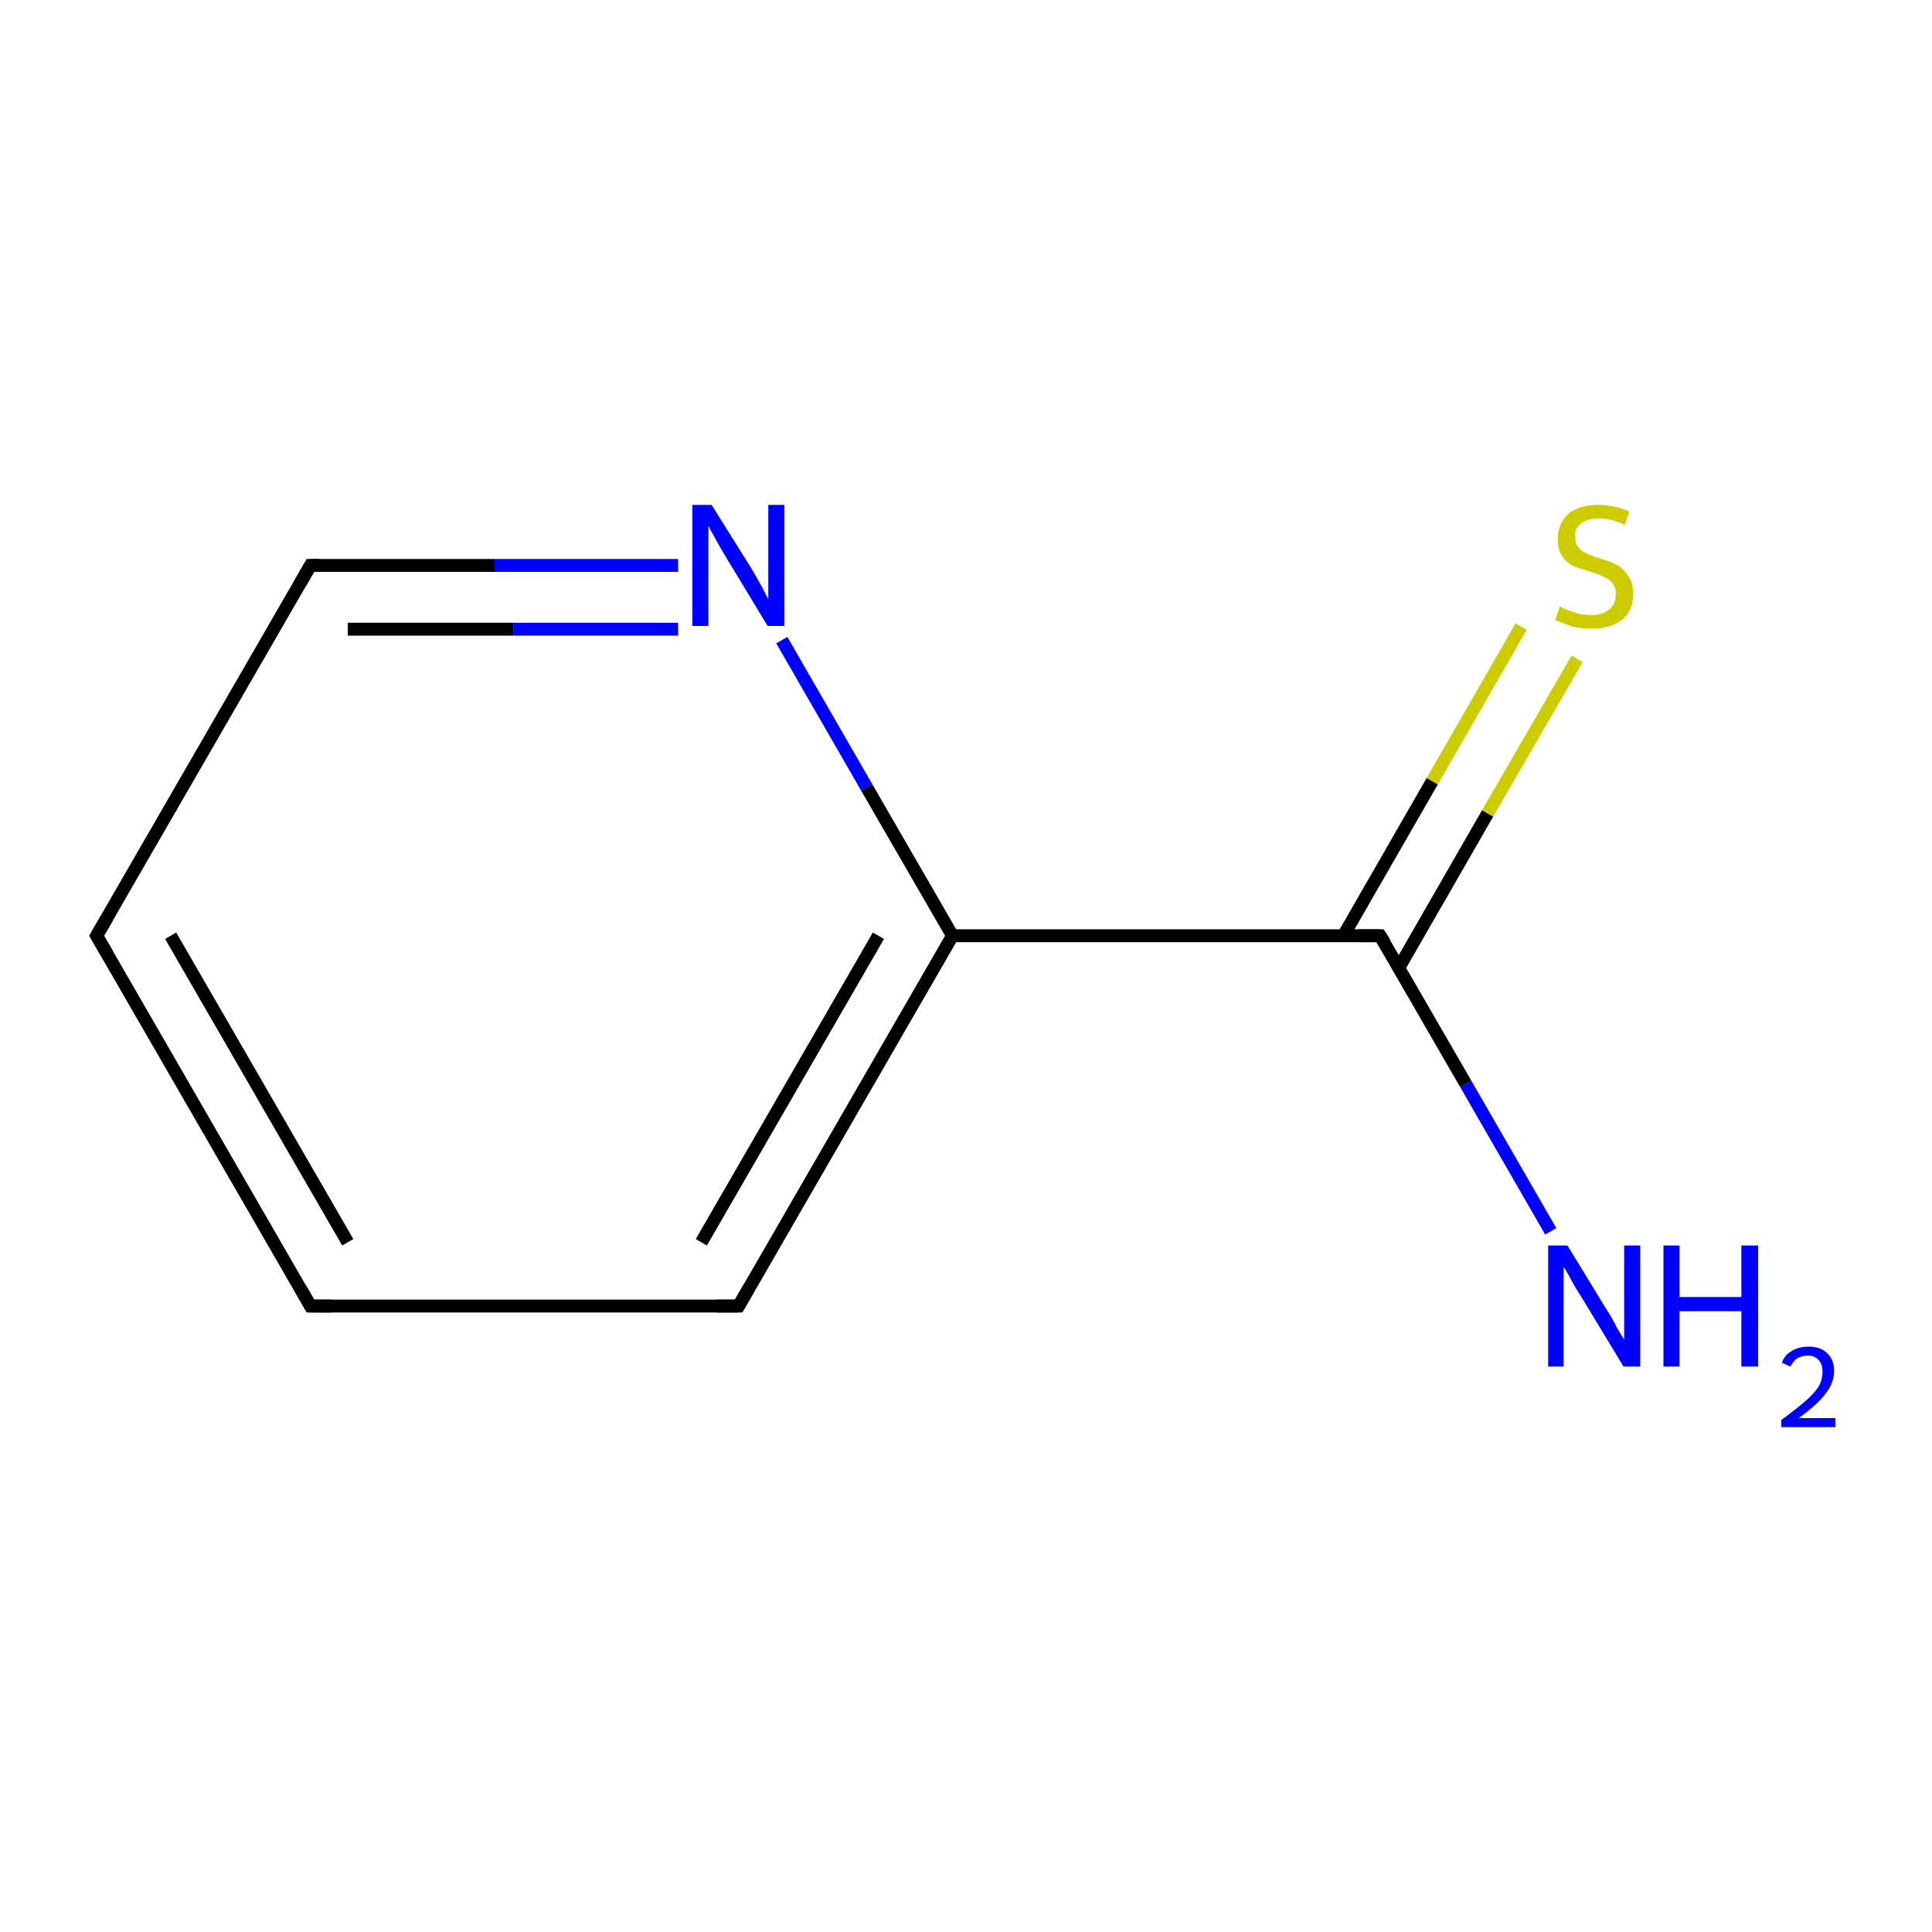 <?xml version='1.0' encoding='iso-8859-1'?>
<svg version='1.1' baseProfile='full'
              xmlns='http://www.w3.org/2000/svg'
                      xmlns:rdkit='http://www.rdkit.org/xml'
                      xmlns:xlink='http://www.w3.org/1999/xlink'
                  xml:space='preserve'
width='300px' height='300px' viewBox='0 0 300 300'>
<!-- END OF HEADER -->
<rect style='opacity:1.0;fill:#FFFFFF;stroke:none' width='300.0' height='300.0' x='0.0' y='0.0'> </rect>
<path class='bond-0 atom-0 atom-1' d='M 240.8,191.2 L 227.6,168.3' style='fill:none;fill-rule:evenodd;stroke:#0000FF;stroke-width:2.0px;stroke-linecap:butt;stroke-linejoin:miter;stroke-opacity:1' />
<path class='bond-0 atom-0 atom-1' d='M 227.6,168.3 L 214.3,145.3' style='fill:none;fill-rule:evenodd;stroke:#000000;stroke-width:2.0px;stroke-linecap:butt;stroke-linejoin:miter;stroke-opacity:1' />
<path class='bond-1 atom-1 atom-2' d='M 217.2,150.3 L 231.0,126.3' style='fill:none;fill-rule:evenodd;stroke:#000000;stroke-width:2.0px;stroke-linecap:butt;stroke-linejoin:miter;stroke-opacity:1' />
<path class='bond-1 atom-1 atom-2' d='M 231.0,126.3 L 244.9,102.3' style='fill:none;fill-rule:evenodd;stroke:#CCCC00;stroke-width:2.0px;stroke-linecap:butt;stroke-linejoin:miter;stroke-opacity:1' />
<path class='bond-1 atom-1 atom-2' d='M 208.6,145.3 L 222.4,121.3' style='fill:none;fill-rule:evenodd;stroke:#000000;stroke-width:2.0px;stroke-linecap:butt;stroke-linejoin:miter;stroke-opacity:1' />
<path class='bond-1 atom-1 atom-2' d='M 222.4,121.3 L 236.2,97.3' style='fill:none;fill-rule:evenodd;stroke:#CCCC00;stroke-width:2.0px;stroke-linecap:butt;stroke-linejoin:miter;stroke-opacity:1' />
<path class='bond-2 atom-1 atom-3' d='M 214.3,145.3 L 147.9,145.3' style='fill:none;fill-rule:evenodd;stroke:#000000;stroke-width:2.0px;stroke-linecap:butt;stroke-linejoin:miter;stroke-opacity:1' />
<path class='bond-3 atom-3 atom-4' d='M 147.9,145.3 L 114.7,202.8' style='fill:none;fill-rule:evenodd;stroke:#000000;stroke-width:2.0px;stroke-linecap:butt;stroke-linejoin:miter;stroke-opacity:1' />
<path class='bond-3 atom-3 atom-4' d='M 136.4,145.3 L 108.9,192.9' style='fill:none;fill-rule:evenodd;stroke:#000000;stroke-width:2.0px;stroke-linecap:butt;stroke-linejoin:miter;stroke-opacity:1' />
<path class='bond-4 atom-4 atom-5' d='M 114.7,202.8 L 48.2,202.8' style='fill:none;fill-rule:evenodd;stroke:#000000;stroke-width:2.0px;stroke-linecap:butt;stroke-linejoin:miter;stroke-opacity:1' />
<path class='bond-5 atom-5 atom-6' d='M 48.2,202.8 L 15.0,145.3' style='fill:none;fill-rule:evenodd;stroke:#000000;stroke-width:2.0px;stroke-linecap:butt;stroke-linejoin:miter;stroke-opacity:1' />
<path class='bond-5 atom-5 atom-6' d='M 54.0,192.9 L 26.5,145.3' style='fill:none;fill-rule:evenodd;stroke:#000000;stroke-width:2.0px;stroke-linecap:butt;stroke-linejoin:miter;stroke-opacity:1' />
<path class='bond-6 atom-6 atom-7' d='M 15.0,145.3 L 48.2,87.8' style='fill:none;fill-rule:evenodd;stroke:#000000;stroke-width:2.0px;stroke-linecap:butt;stroke-linejoin:miter;stroke-opacity:1' />
<path class='bond-7 atom-7 atom-8' d='M 48.2,87.8 L 76.8,87.8' style='fill:none;fill-rule:evenodd;stroke:#000000;stroke-width:2.0px;stroke-linecap:butt;stroke-linejoin:miter;stroke-opacity:1' />
<path class='bond-7 atom-7 atom-8' d='M 76.8,87.8 L 105.3,87.8' style='fill:none;fill-rule:evenodd;stroke:#0000FF;stroke-width:2.0px;stroke-linecap:butt;stroke-linejoin:miter;stroke-opacity:1' />
<path class='bond-7 atom-7 atom-8' d='M 54.0,97.7 L 79.7,97.7' style='fill:none;fill-rule:evenodd;stroke:#000000;stroke-width:2.0px;stroke-linecap:butt;stroke-linejoin:miter;stroke-opacity:1' />
<path class='bond-7 atom-7 atom-8' d='M 79.7,97.7 L 105.3,97.7' style='fill:none;fill-rule:evenodd;stroke:#0000FF;stroke-width:2.0px;stroke-linecap:butt;stroke-linejoin:miter;stroke-opacity:1' />
<path class='bond-8 atom-8 atom-3' d='M 121.4,99.4 L 134.6,122.3' style='fill:none;fill-rule:evenodd;stroke:#0000FF;stroke-width:2.0px;stroke-linecap:butt;stroke-linejoin:miter;stroke-opacity:1' />
<path class='bond-8 atom-8 atom-3' d='M 134.6,122.3 L 147.9,145.3' style='fill:none;fill-rule:evenodd;stroke:#000000;stroke-width:2.0px;stroke-linecap:butt;stroke-linejoin:miter;stroke-opacity:1' />
<path d='M 215.0,146.4 L 214.3,145.3 L 211.0,145.3' style='fill:none;stroke:#000000;stroke-width:2.0px;stroke-linecap:butt;stroke-linejoin:miter;stroke-miterlimit:10;stroke-opacity:1;' />
<path d='M 116.3,200.0 L 114.7,202.8 L 111.3,202.8' style='fill:none;stroke:#000000;stroke-width:2.0px;stroke-linecap:butt;stroke-linejoin:miter;stroke-miterlimit:10;stroke-opacity:1;' />
<path d='M 51.5,202.8 L 48.2,202.8 L 46.6,200.0' style='fill:none;stroke:#000000;stroke-width:2.0px;stroke-linecap:butt;stroke-linejoin:miter;stroke-miterlimit:10;stroke-opacity:1;' />
<path d='M 16.7,148.2 L 15.0,145.3 L 16.7,142.4' style='fill:none;stroke:#000000;stroke-width:2.0px;stroke-linecap:butt;stroke-linejoin:miter;stroke-miterlimit:10;stroke-opacity:1;' />
<path d='M 46.6,90.6 L 48.2,87.8 L 49.6,87.8' style='fill:none;stroke:#000000;stroke-width:2.0px;stroke-linecap:butt;stroke-linejoin:miter;stroke-miterlimit:10;stroke-opacity:1;' />
<path class='atom-0' d='M 243.4 193.4
L 249.5 203.4
Q 250.2 204.4, 251.1 206.2
Q 252.1 207.9, 252.2 208.0
L 252.2 193.4
L 254.7 193.4
L 254.7 212.2
L 252.1 212.2
L 245.5 201.3
Q 244.7 200.1, 243.9 198.6
Q 243.1 197.1, 242.8 196.7
L 242.8 212.2
L 240.4 212.2
L 240.4 193.4
L 243.4 193.4
' fill='#0000FF'/>
<path class='atom-0' d='M 258.3 193.4
L 260.8 193.4
L 260.8 201.4
L 270.4 201.4
L 270.4 193.4
L 273.0 193.4
L 273.0 212.2
L 270.4 212.2
L 270.4 203.6
L 260.8 203.6
L 260.8 212.2
L 258.3 212.2
L 258.3 193.4
' fill='#0000FF'/>
<path class='atom-0' d='M 276.7 211.6
Q 277.1 210.4, 278.2 209.8
Q 279.3 209.1, 280.8 209.1
Q 282.7 209.1, 283.7 210.1
Q 284.8 211.1, 284.8 212.9
Q 284.8 214.8, 283.4 216.5
Q 282.1 218.2, 279.3 220.2
L 285.0 220.2
L 285.0 221.6
L 276.6 221.6
L 276.6 220.5
Q 278.9 218.8, 280.3 217.6
Q 281.7 216.4, 282.4 215.3
Q 283.0 214.2, 283.0 213.0
Q 283.0 211.8, 282.4 211.2
Q 281.8 210.5, 280.8 210.5
Q 279.8 210.5, 279.1 210.9
Q 278.5 211.3, 278.0 212.2
L 276.7 211.6
' fill='#0000FF'/>
<path class='atom-2' d='M 242.2 94.2
Q 242.4 94.3, 243.3 94.7
Q 244.2 95.0, 245.1 95.3
Q 246.1 95.5, 247.1 95.5
Q 248.9 95.5, 249.9 94.6
Q 250.9 93.8, 250.9 92.3
Q 250.9 91.2, 250.4 90.6
Q 249.9 89.9, 249.1 89.6
Q 248.3 89.2, 247.0 88.8
Q 245.3 88.3, 244.3 87.9
Q 243.3 87.4, 242.6 86.4
Q 241.9 85.4, 241.9 83.7
Q 241.9 81.3, 243.5 79.8
Q 245.1 78.4, 248.3 78.4
Q 250.5 78.4, 253.0 79.4
L 252.3 81.5
Q 250.1 80.5, 248.4 80.5
Q 246.5 80.5, 245.5 81.3
Q 244.5 82.0, 244.6 83.3
Q 244.6 84.4, 245.1 85.0
Q 245.6 85.6, 246.3 85.9
Q 247.1 86.3, 248.4 86.7
Q 250.1 87.2, 251.1 87.7
Q 252.1 88.3, 252.8 89.4
Q 253.6 90.4, 253.6 92.3
Q 253.6 94.9, 251.8 96.3
Q 250.1 97.6, 247.2 97.6
Q 245.5 97.6, 244.2 97.3
Q 243.0 96.9, 241.5 96.3
L 242.2 94.2
' fill='#CCCC00'/>
<path class='atom-8' d='M 110.5 78.4
L 116.7 88.3
Q 117.3 89.3, 118.3 91.1
Q 119.2 92.9, 119.3 93.0
L 119.3 78.4
L 121.8 78.4
L 121.8 97.2
L 119.2 97.2
L 112.6 86.3
Q 111.8 85.0, 111.0 83.5
Q 110.2 82.1, 110.0 81.6
L 110.0 97.2
L 107.5 97.2
L 107.5 78.4
L 110.5 78.4
' fill='#0000FF'/>
</svg>

